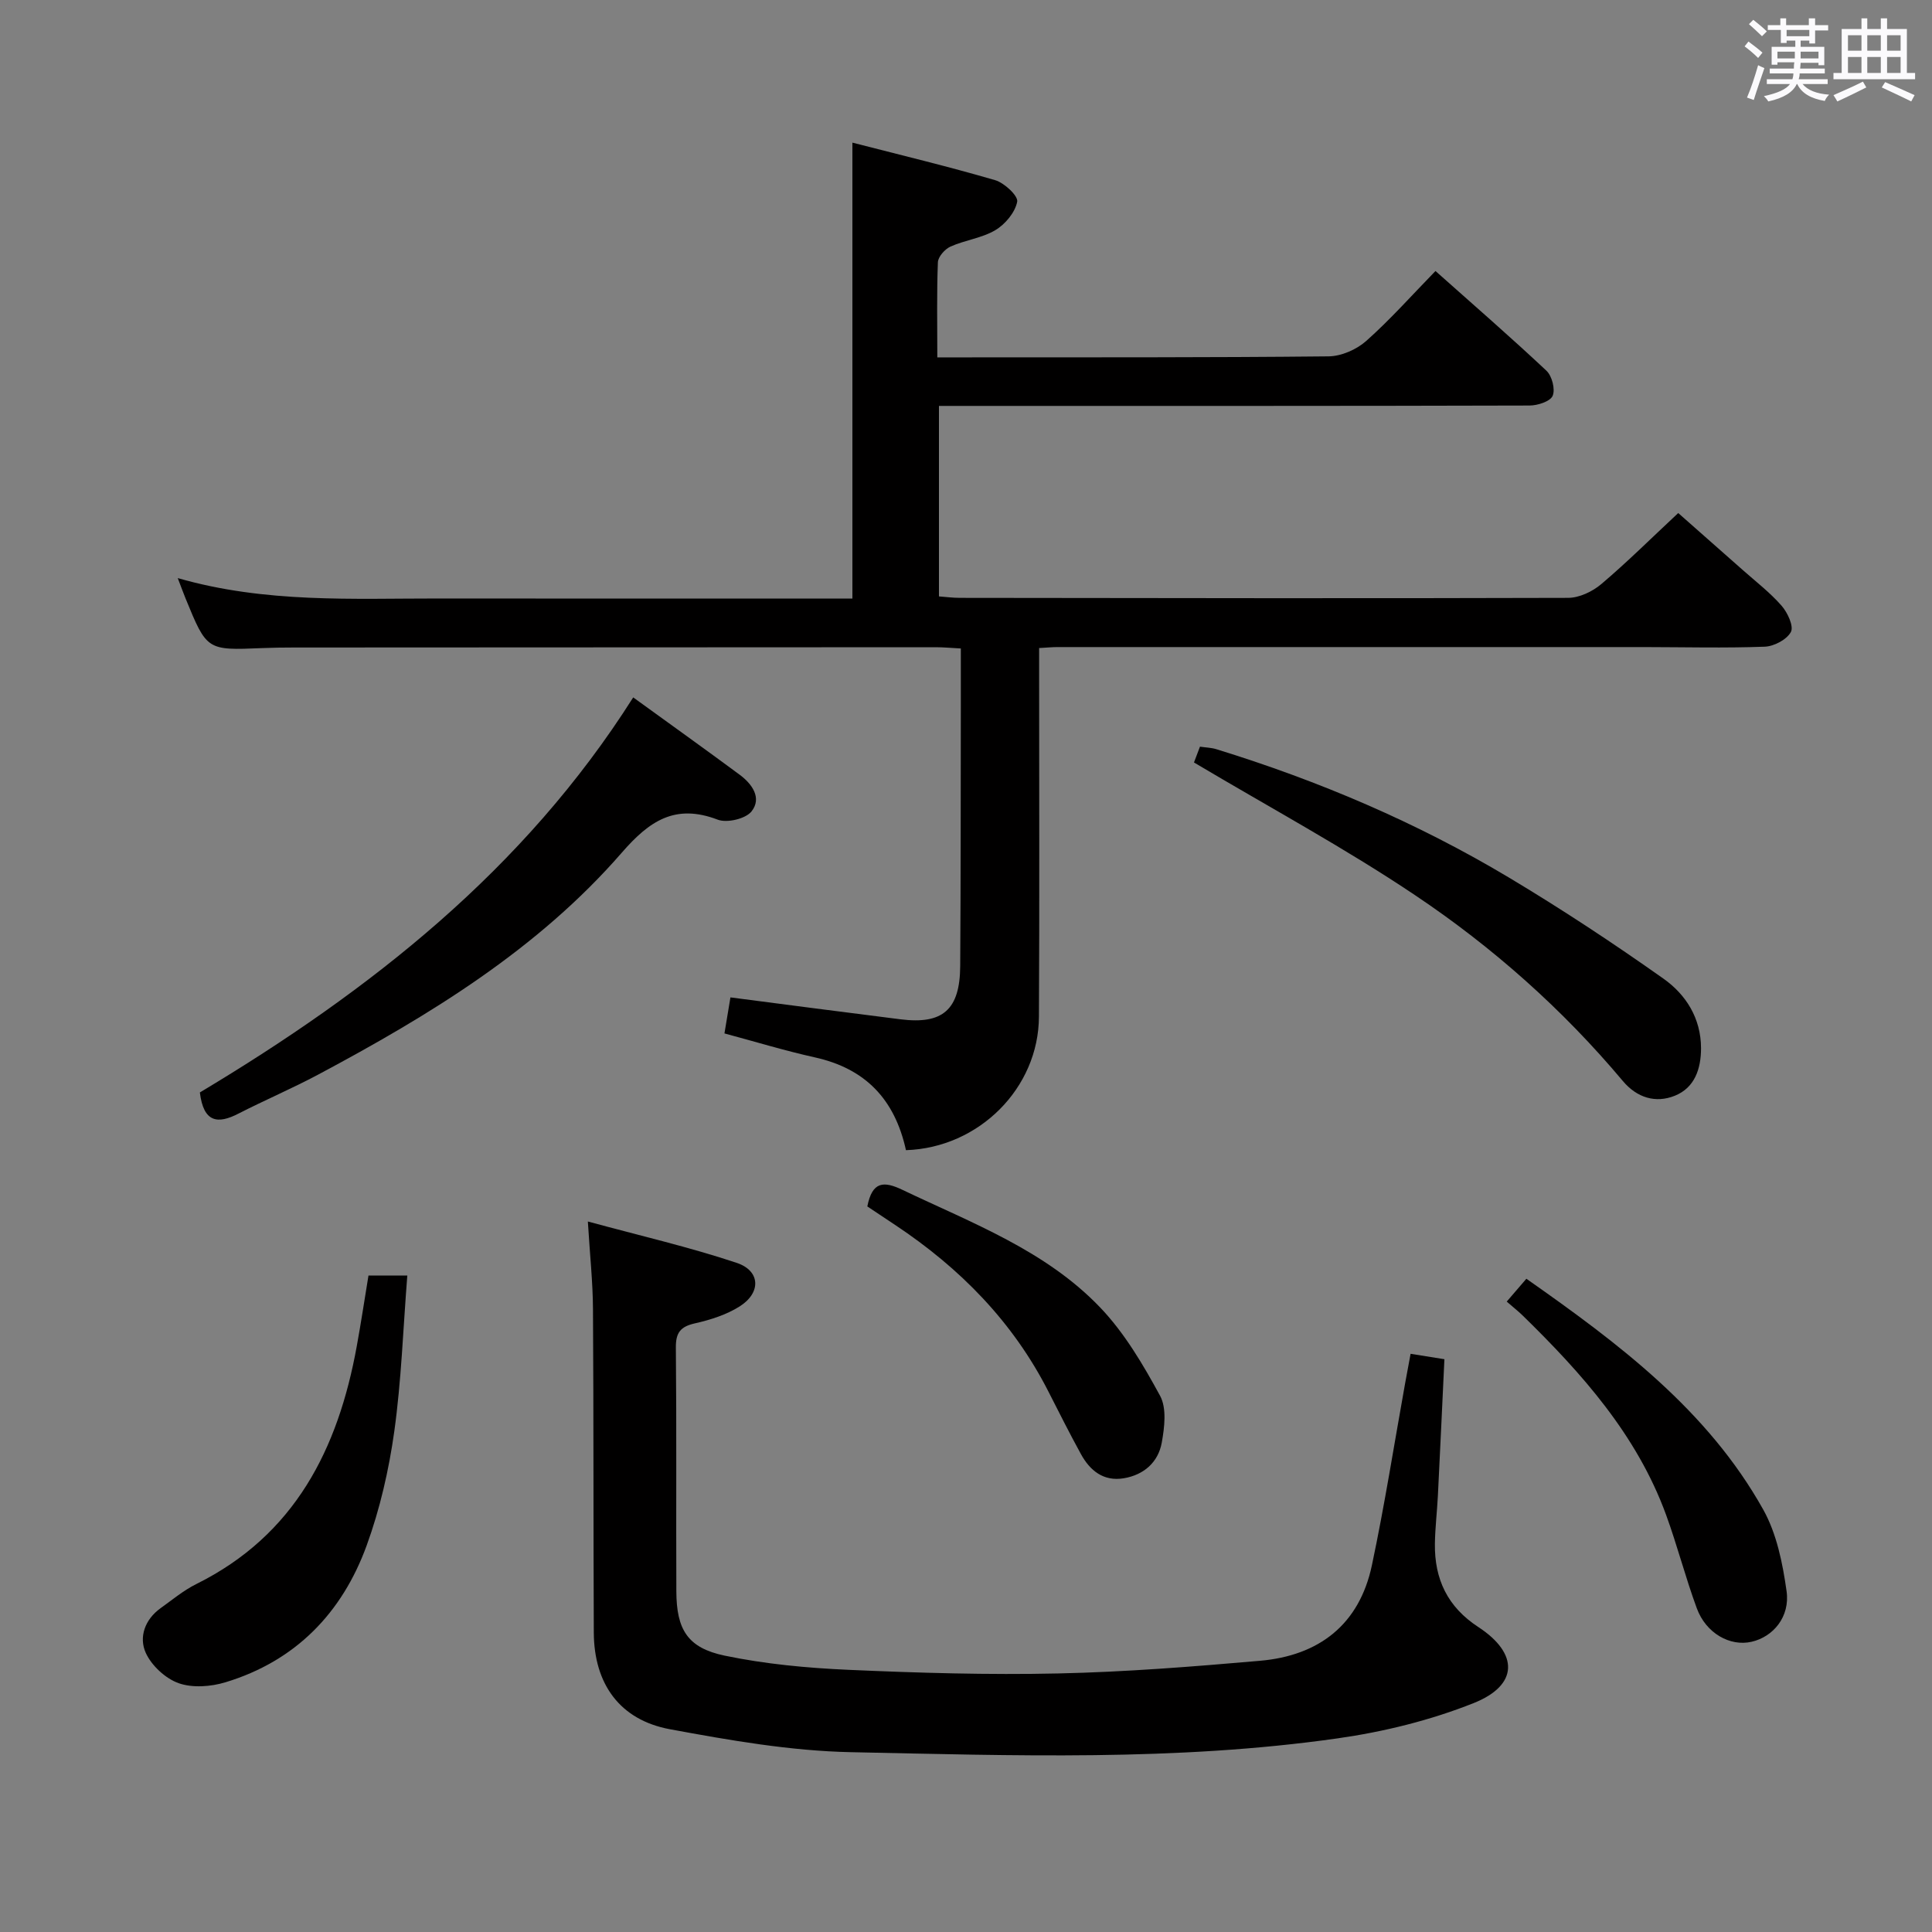 <svg enable-background="new 0 0 400 400" viewBox="0 0 400 400" xmlns="http://www.w3.org/2000/svg"><rect x="0" y="0" width="400" height="400" fill="#808080" stroke="none"/><path d="m361.2 9.6.8-1c.9.7 1.9 1.4 2.9 2.3l-.9 1.1c-1-1-2-1.8-2.8-2.4zm.5 10.6c.9-2.1 1.6-4.3 2.3-6.7.4.2.8.4 1.3.6-.7 2.1-1.5 4.3-2.2 6.6zm.4-15.2.9-.9c1 .8 2 1.6 2.8 2.4l-1 1c-.9-.9-1.8-1.7-2.7-2.5zm12.5-1.2h1.2v1.4h2.7v1.1h-2.7v2.7h-1.2v-.6h-1.8v1.3h4.9v3.8h-1.2v-.5h-3.7c0 .4-.1.9-.1 1.2h5.1v1h-5.2c0 .5-.1.9-.2 1.2h6v1h-5.2c1.1 1.3 2.9 2 5.5 2.2-.4.4-.7.8-.9 1.3-2.9-.5-4.8-1.6-5.7-3.5h-.1c-.8 1.7-2.7 2.9-5.9 3.6-.2-.4-.6-.8-.9-1.1 2.8-.6 4.6-1.4 5.4-2.5h-4.8v-1h5.3c.1-.3.2-.7.2-1.2h-4.9v-1h5c0-.4 0-.8.1-1.3h-3.5v.5h-1.2v-3.7h4.9v-1.3h-1.8v.5h-1.2v-2.7h-2.7v-1h2.6v-1.4h1.2v1.4h4.7v-1.4zm-6.6 8.3h3.6c0-.4 0-.9 0-1.4h-3.6zm1.9-4.6h4.7v-1.3h-4.7zm6.6 3.2h-3.7v1.4h3.7z" fill="#fbfafc"/><path d="m385.3 3.8h1.3v2.2h2.8v-2.2h1.3v2.2h4.1v9.1h1.7v1.3h-16.9v-1.3h1.7v-9.1h4.1v-2.2zm.4 13.1.7 1.2c-1.8.9-3.8 1.9-6 2.9-.2-.4-.5-.8-.8-1.3 2.3-1 4.3-1.9 6.1-2.8zm-3.1-6.4h2.8v-3.2h-2.8zm0 4.6h2.8v-3.3h-2.8zm4-4.6h2.8v-3.2h-2.8zm0 4.6h2.8v-3.3h-2.8zm3.7 1.9c2.1.9 4.1 1.8 6.1 2.7l-.7 1.3c-2.2-1.1-4.2-2-6.1-2.9zm3.2-9.7h-2.8v3.2h2.8v-3.1zm-2.8 7.8h2.8v-3.3h-2.8z" fill="#fbfafc"/><g fill="#010000"><path d="m187.57 238.13c-2.34-10.63-8.48-16.91-18.86-19.21-6.26-1.39-12.41-3.27-18.72-4.96.45-2.68.82-4.94 1.24-7.46 11.74 1.52 23.48 3.07 35.24 4.54 8.74 1.09 12.27-2 12.33-11.02.12-18 .1-35.99.13-53.99.01-3.8 0-7.6 0-11.77-1.97-.1-3.58-.26-5.19-.26-44.32.01-88.65.03-132.97.06-2.17 0-4.33.03-6.5.12-11.44.48-11.44.49-15.84-10.25-.47-1.16-.9-2.33-1.63-4.24 18.21 5.23 36.2 4.2 54.11 4.22 26.66.04 53.32.01 79.98.01h5.59c0-31.39 0-62.43 0-94.39 9.87 2.54 19.78 4.92 29.55 7.77 1.91.56 4.8 3.26 4.57 4.46-.43 2.21-2.46 4.66-4.51 5.88-2.78 1.66-6.29 2.06-9.3 3.41-1.16.52-2.57 2.11-2.61 3.26-.25 6.3-.12 12.62-.12 19.68h5.53c25.16-.02 50.32.05 75.48-.21 2.63-.03 5.77-1.4 7.77-3.17 4.96-4.4 9.39-9.4 14.36-14.5 7.98 7.1 15.61 13.73 22.97 20.64 1.15 1.08 1.87 3.84 1.29 5.2-.49 1.16-3.11 2.01-4.79 2.01-38.66.11-77.32.08-115.98.08-1.98 0-3.95 0-6.29 0v39.44c1.42.1 2.86.3 4.3.3 41.99.05 83.98.13 125.97 0 2.32-.01 5.04-1.31 6.86-2.85 5.33-4.51 10.29-9.45 15.93-14.71 3.96 3.49 8.65 7.62 13.32 11.76 2.74 2.43 5.68 4.69 8.07 7.42 1.24 1.41 2.56 4.25 1.94 5.43-.83 1.58-3.49 2.99-5.42 3.06-8.32.31-16.66.09-24.99.08-40.49-.01-80.98-.01-121.48 0-.99 0-1.99.1-3.76.2v5.3c0 23.66.09 47.32-.04 70.99-.04 14.81-12.42 27.18-27.53 27.67z"/><path d="m121.71 252.9c10.89 2.96 21.01 5.29 30.81 8.56 4.95 1.65 5.09 6.2.6 9.03-2.73 1.72-6.03 2.77-9.22 3.49-2.99.67-4 1.9-3.97 5.01.16 16.82.03 33.65.1 50.47.03 7.91 2.31 11.71 9.99 13.32 8.4 1.75 17.06 2.56 25.65 2.94 14.46.64 28.95 1.07 43.41.75 13.94-.3 27.87-1.41 41.77-2.62 12.23-1.06 20.59-7.49 23.19-19.79 2.64-12.47 4.61-25.08 6.87-37.63.35-1.95.72-3.89 1.14-6.14 2.21.35 4.26.68 7 1.12-.45 9.46-.88 18.86-1.35 28.25-.17 3.32-.57 6.63-.62 9.95-.1 7.32 2.61 13.09 8.99 17.25 8.4 5.49 8.33 12.04-.95 15.74-8.98 3.58-18.66 5.96-28.25 7.32-33.42 4.75-67.1 3.54-100.69 2.85-12.53-.26-25.11-2.46-37.48-4.75-10.4-1.93-15.71-9.39-15.76-20.02-.1-22.32-.03-44.64-.17-66.96-.03-5.59-.64-11.19-1.06-18.14z"/><path d="m41.38 226.18c35.24-21.1 67.09-46.05 89.72-81.79 7.63 5.53 14.88 10.71 22.04 16.01 2.57 1.9 4.66 4.82 2.45 7.6-1.22 1.53-5.07 2.44-7 1.7-8.81-3.36-14.13.25-19.86 6.84-17.39 20-39.71 33.6-62.83 45.93-5.4 2.88-11.06 5.29-16.51 8.08-4.33 2.24-7.25 1.87-8.01-4.37z"/><path d="m247.2 157.86c.22-.58.68-1.79 1.24-3.27 1.22.18 2.37.2 3.41.53 21.18 6.53 41.49 15.17 60.51 26.54 10.95 6.55 21.62 13.59 32.04 20.96 4.64 3.28 7.77 8.18 7.78 14.4 0 4.31-1.33 8.18-5.4 9.83-3.99 1.62-7.87.43-10.78-3.03-12.49-14.88-26.96-27.72-43.01-38.47-14.57-9.78-30.09-18.15-45.79-27.49z"/><path d="m76.29 264.08h8.04c-.87 11.01-1.23 21.73-2.7 32.29-1.12 7.99-2.96 16.02-5.71 23.59-5.08 13.98-14.73 23.94-29.25 28.34-3.03.92-6.83 1.2-9.7.18-2.72-.97-5.59-3.63-6.79-6.27-1.47-3.25-.19-6.91 3.05-9.24 2.43-1.74 4.77-3.7 7.43-5.02 20.41-10.14 29.34-27.96 33.2-49.21.86-4.72 1.58-9.46 2.43-14.66z"/><path d="m311.95 269.48c1.51-1.76 2.77-3.23 4.07-4.73 19.14 13.43 37.52 27.21 49.03 47.78 2.8 5 4.03 11.13 4.84 16.9.75 5.32-2.78 9.46-7.24 10.48-4.45 1.03-9.44-1.75-11.34-6.92-2.35-6.37-4.04-12.99-6.37-19.37-6.04-16.53-17.43-29.29-29.76-41.33-.95-.91-2-1.73-3.23-2.81z"/><path d="m179.57 249.78c1.02-5.19 3.37-5.3 7.26-3.44 14.4 6.88 29.63 12.54 40.92 24.33 5.05 5.27 8.91 11.84 12.43 18.31 1.4 2.57.92 6.54.35 9.7-.73 4.06-3.7 6.68-7.86 7.38-4.2.7-7.01-1.58-8.9-5.05-2.32-4.23-4.49-8.55-6.68-12.85-7.35-14.47-18.32-25.61-31.72-34.52-1.94-1.28-3.87-2.57-5.8-3.86z"/></g></svg>